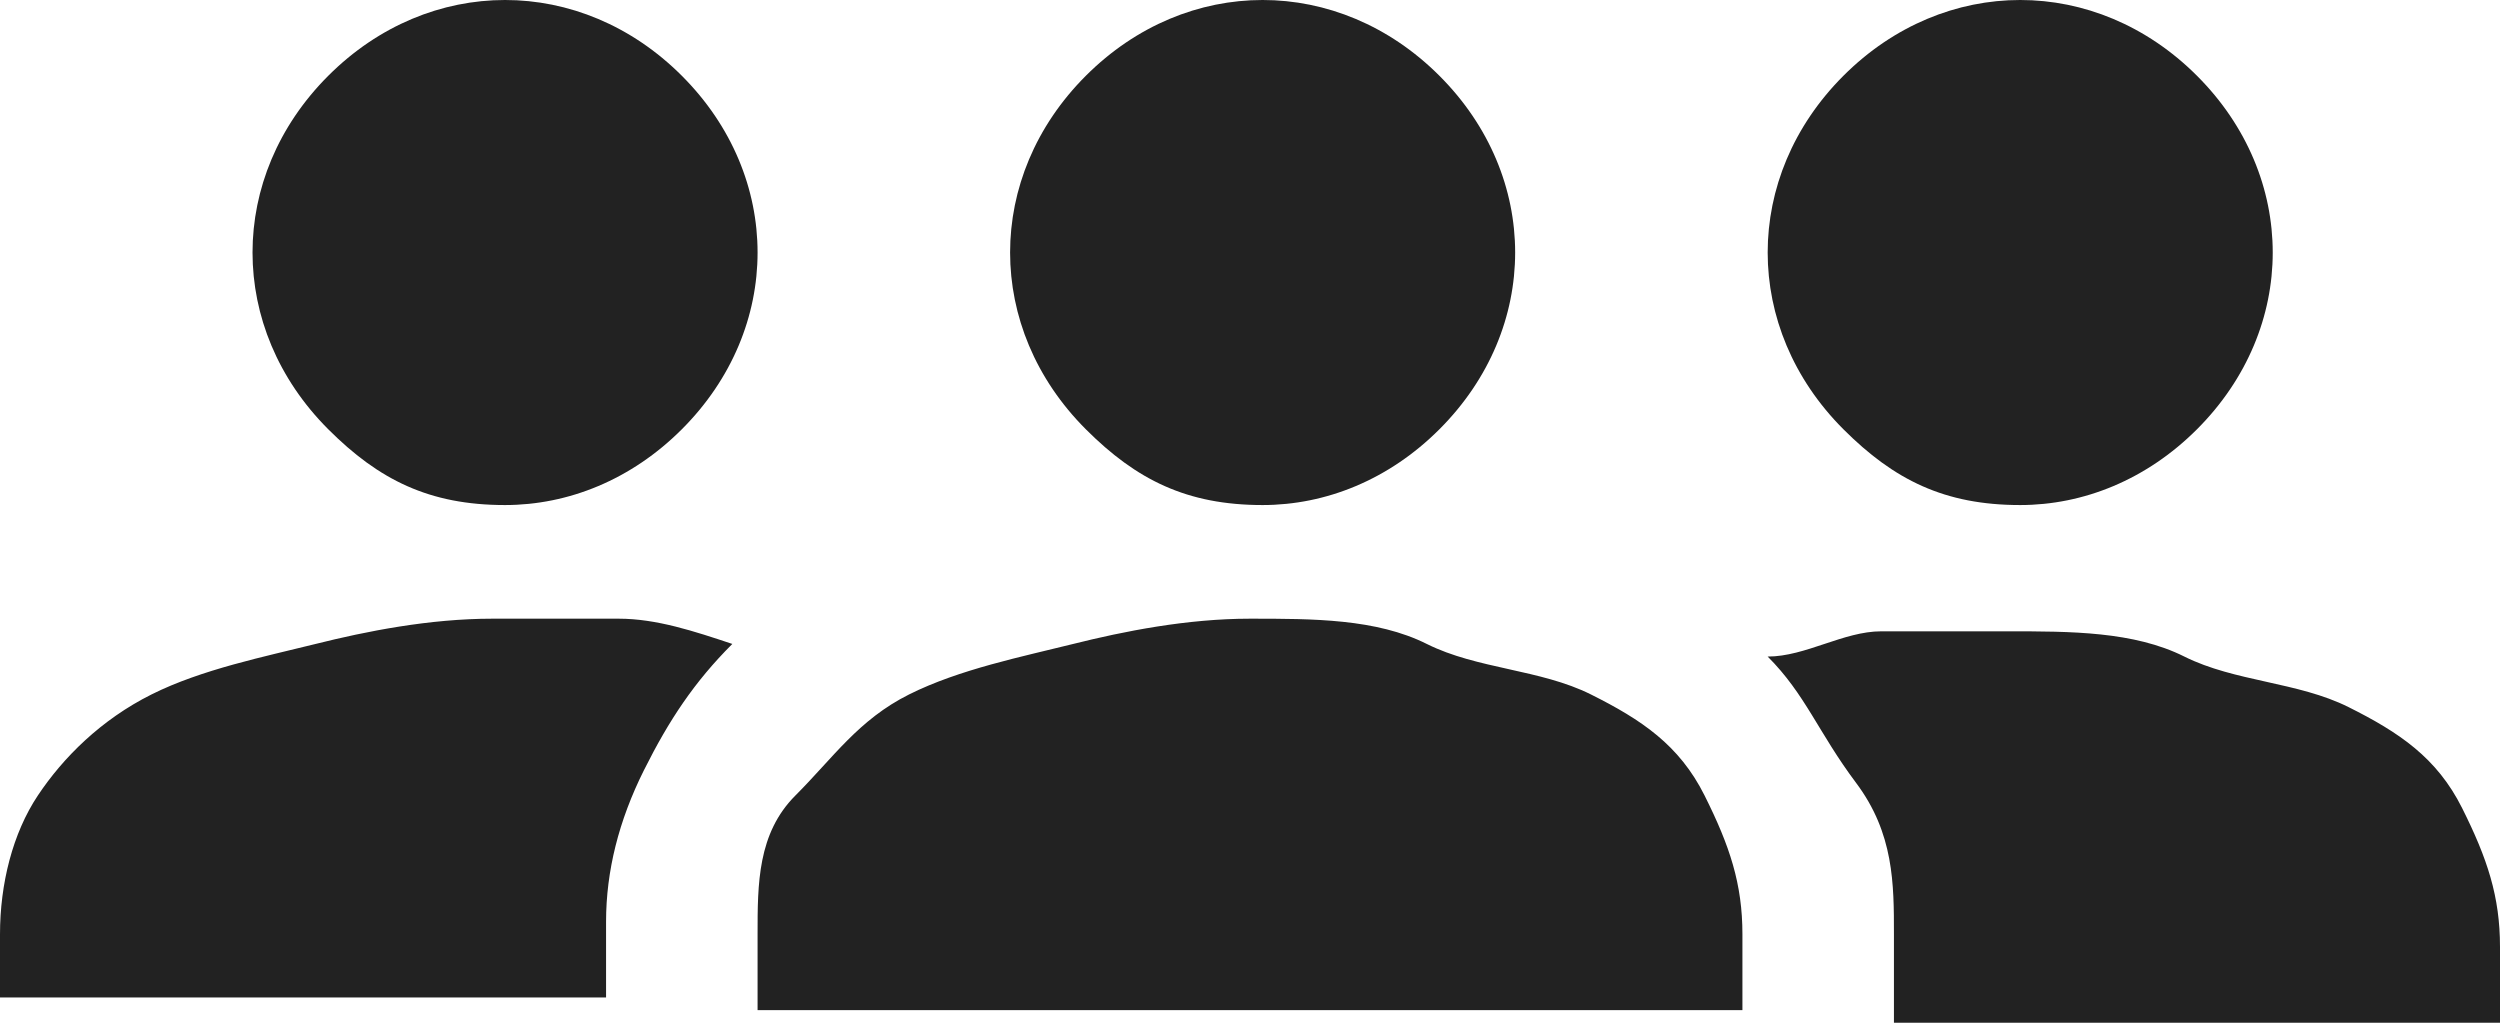 <?xml version="1.0" encoding="UTF-8"?>
<svg xmlns="http://www.w3.org/2000/svg" version="1.1" viewBox="0 0 19.8 8.1">
  <defs>
    <style>
      .cls-1 {
        fill: #222;
      }
    </style>
  </defs>
  <!-- Generator: Adobe Illustrator 28.6.0, SVG Export Plug-In . SVG Version: 1.2.0 Build 709)  -->
  <g>
    <g id="_레이어_1" data-name="레이어_1">
      <g id="_레이어_1-2" data-name="_레이어_1">
        <path class="cls-1" d="M0,8v-.6c0-.4.1-.8.3-1.1s.5-.6.9-.8.9-.3,1.3-.4.9-.2,1.4-.2h1c.3,0,.6.1.9.2-.3.3-.5.6-.7,1s-.3.8-.3,1.2v.6H0ZM6,8v-.6c0-.4,0-.8.3-1.1s.5-.6.9-.8.9-.3,1.3-.4.9-.2,1.4-.2,1,0,1.4.2.9.2,1.3.4c.4.2.7.4.9.8s.3.7.3,1.1v.6h-7.8ZM15,8v-.6c0-.4,0-.8-.3-1.2s-.4-.7-.7-1c.3,0,.6-.2.9-.2h1c.5,0,1,0,1.4.2s.9.2,1.3.4.7.4.9.8.3.7.3,1.1v.6h-5,.2ZM4,4c-.6,0-1-.2-1.4-.6s-.6-.9-.6-1.4.2-1,.6-1.4c.4-.4.9-.6,1.4-.6s1,.2,1.4.6c.4.4.6.9.6,1.4s-.2,1-.6,1.4-.9.6-1.4.6ZM10,4c-.6,0-1-.2-1.4-.6s-.6-.9-.6-1.4.2-1,.6-1.4.9-.6,1.4-.6,1,.2,1.4.6c.4.4.6.9.6,1.4s-.2,1-.6,1.4-.9.6-1.4.6ZM16,4c-.6,0-1-.2-1.4-.6s-.6-.9-.6-1.4.2-1,.6-1.4c.4-.4.9-.6,1.4-.6s1,.2,1.4.6c.4.4.6.9.6,1.4s-.2,1-.6,1.4-.9.6-1.4.6Z"/>
      </g>
    </g>
  </g>
</svg>